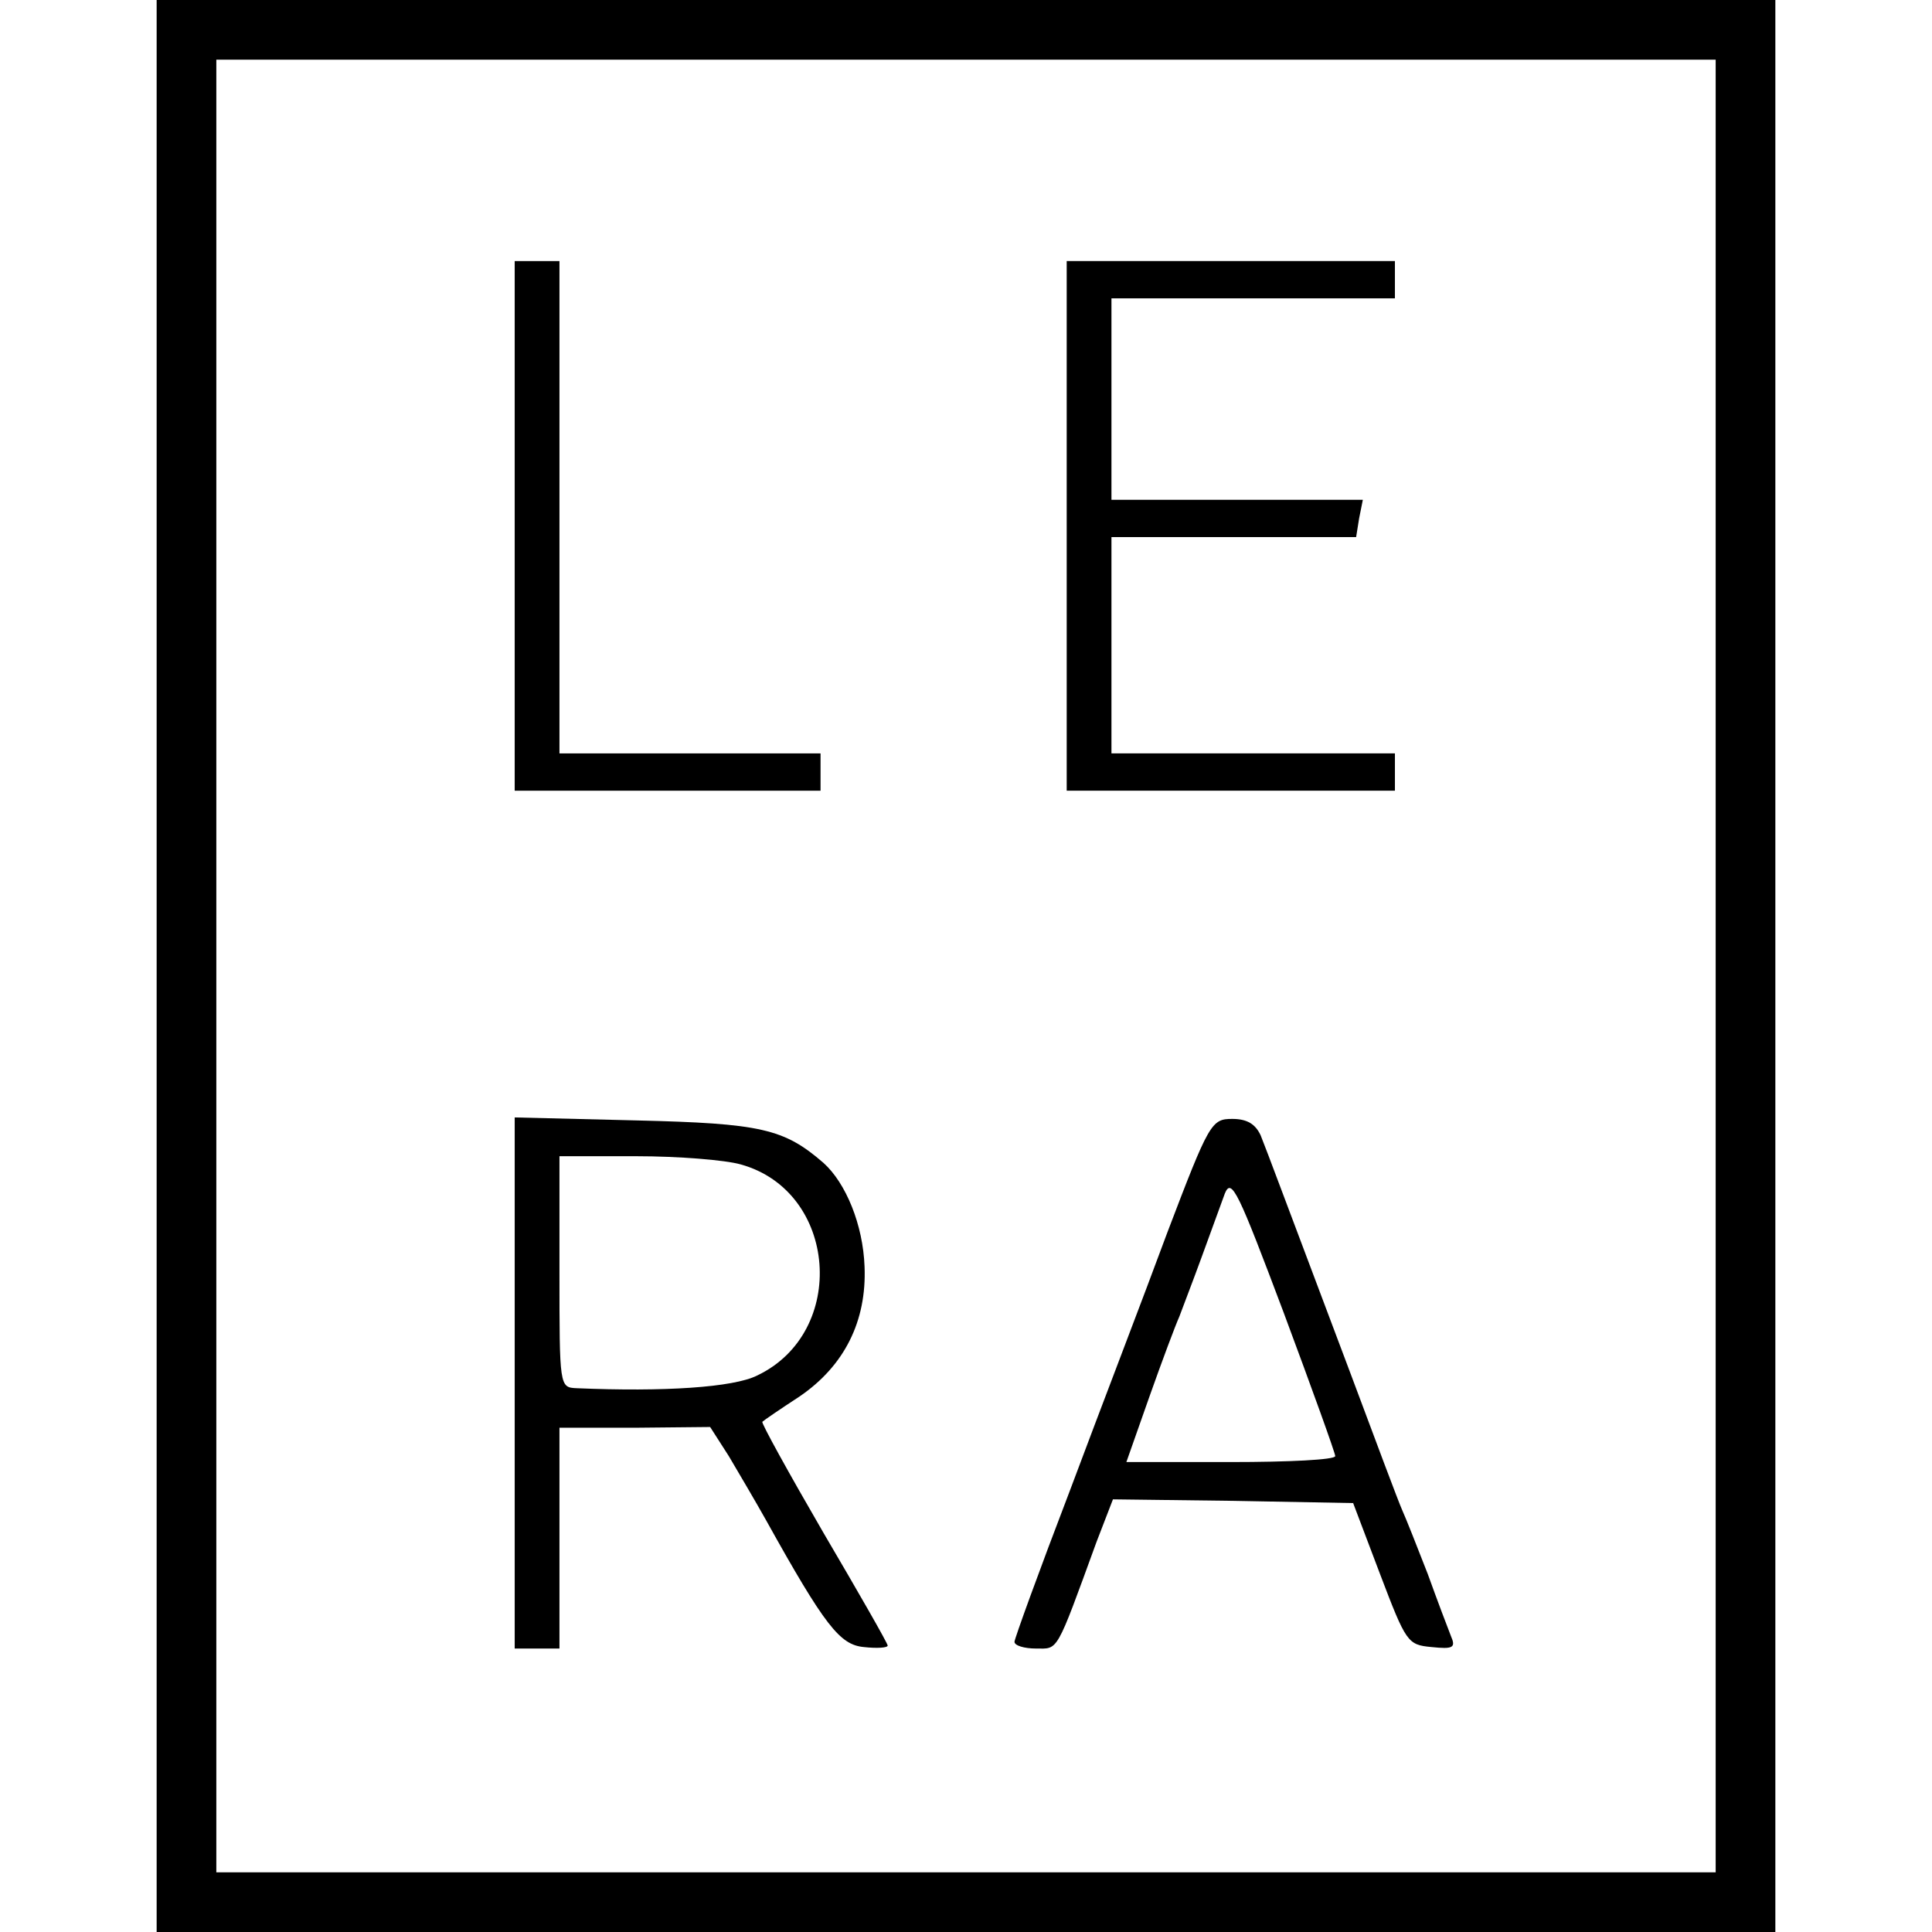 <?xml version="1.0" standalone="no"?>
<!DOCTYPE svg PUBLIC "-//W3C//DTD SVG 20010904//EN"
 "http://www.w3.org/TR/2001/REC-SVG-20010904/DTD/svg10.dtd">
<svg version="1.0" xmlns="http://www.w3.org/2000/svg"
 width="259pt" height="259pt" viewBox="0 0 259 259"
 preserveAspectRatio="xMidYMid meet">
<g transform="translate(0,259) scale(0.1,-0.1)"
fill="#000000" stroke="none">
<path d="M210 1295 l0 -1295 1085 0 1085 0 0 1295 0 1295 -1085 0 -1085 0 0
-1295z m2090 0 l0 -1215 -1005 0 -1005 0 0 1215 0 1215 1005 0 1005 0 0 -1215z"/>
<path d="M690 1885 l0 -355 205 0 205 0 0 25 0 25 -175 0 -175 0 0 330 0 330
-30 0 -30 0 0 -355z"/>
<path d="M1430 1885 l0 -355 220 0 220 0 0 25 0 25 -190 0 -190 0 0 145 0 145
164 0 164 0 4 25 5 25 -168 0 -169 0 0 135 0 135 190 0 190 0 0 25 0 25 -220
0 -220 0 0 -355z"/>
<path d="M690 736 l0 -356 30 0 30 0 0 148 0 148 101 0 101 1 25 -39 c13 -22
36 -61 50 -86 79 -142 99 -167 131 -170 18 -2 32 -1 32 2 0 3 -39 71 -86 151
-47 81 -84 148 -82 149 2 2 24 17 50 34 60 41 90 101 87 174 -2 56 -25 112
-55 139 -53 46 -84 53 -251 57 l-163 4 0 -356z m303 293 c130 -36 144 -225 22
-283 -32 -16 -125 -22 -242 -17 -23 1 -23 2 -23 156 l0 155 103 0 c56 0 119
-5 140 -11z"/>
<path d="M1565 938 c-31 -84 -91 -240 -131 -347 -41 -107 -74 -198 -74 -202 0
-5 13 -9 29 -9 30 0 26 -8 81 143 l22 57 161 -2 161 -3 36 -95 c35 -92 37 -95
69 -98 29 -3 33 -1 26 15 -4 10 -18 47 -31 83 -14 36 -29 74 -34 85 -5 11 -36
94 -70 185 -92 244 -110 293 -120 318 -7 15 -18 22 -38 22 -28 0 -31 -5 -87
-152z m225 -300 c0 -5 -63 -8 -140 -8 l-140 0 31 88 c17 48 35 96 40 107 4 11
18 47 30 80 12 33 26 71 31 85 9 22 18 2 79 -160 38 -102 69 -188 69 -192z"/>
</g>
</svg>
